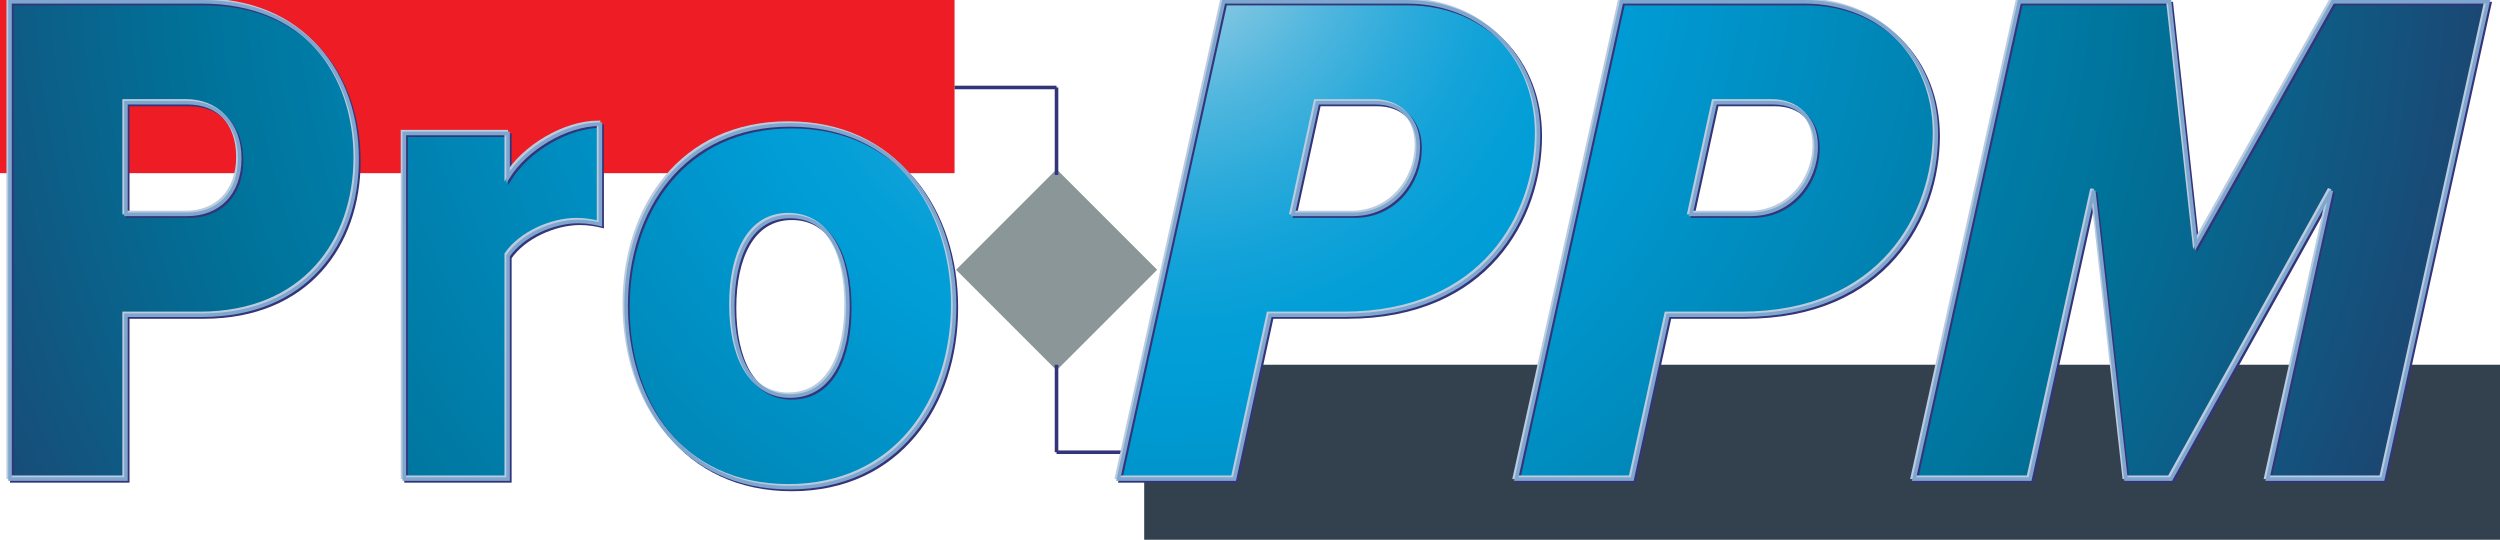 <?xml version="1.0" encoding="utf-8"?>
<!-- Generator: Adobe Illustrator 18.1.1, SVG Export Plug-In . SVG Version: 6.00 Build 0)  -->
<svg version="1.1" id="Layer_1" xmlns="http://www.w3.org/2000/svg" xmlns:xlink="http://www.w3.org/1999/xlink" x="0px" y="0px"
	 viewBox="0 0 1397.5 301.7" enable-background="new 0 0 1397.5 301.7" xml:space="preserve">
<rect x="-11.5" y="-1" fill="#ED1C25" width="545.1" height="97.8"/>
<g>
	
		<rect x="550.9" y="111.1" transform="matrix(-0.707 0.707 -0.707 -0.707 1114.88 -160.13)" fill="#8B9698" width="79.5" height="79.5"/>
</g>
<rect x="639.6" y="203.9" fill="#33414F" width="757.9" height="97.8"/>
<line fill="none" x1="533.6" y1="48.9" x2="590.6" y2="48.9"/>
<line fill="#8B9698" stroke="#333479" stroke-width="2" x1="590.6" y1="97.8" x2="590.6" y2="48.9"/>
<line fill="none" x1="533.6" y1="48.9" x2="590.6" y2="48.9"/>
<line fill="none" x1="590.6" y1="203.9" x2="590.6" y2="252.8"/>
<line fill="#8B9698" stroke="#333479" stroke-width="2" x1="590.6" y1="252.8" x2="639.6" y2="252.8"/>
<line fill="none" x1="590.6" y1="252.8" x2="590.6" y2="203.9"/>
<line fill="#8B9698" stroke="#333479" stroke-width="2" x1="533.6" y1="48.9" x2="590.6" y2="48.9"/>
<line fill="#8B9698" stroke="#333479" stroke-width="2" x1="590.6" y1="252.8" x2="590.6" y2="203.9"/>
<g>
	<g>
		
			<radialGradient id="SVGID_1_" cx="653.011" cy="-32.137" r="849.442" gradientTransform="matrix(1 0 0 1 0 -5.239)" gradientUnits="userSpaceOnUse">
			<stop  offset="0" style="stop-color:#BCD9E7"/>
			<stop  offset="1.101335e-02" style="stop-color:#B0D5E6"/>
			<stop  offset="6.426676e-02" style="stop-color:#7BC4E1"/>
			<stop  offset="0.116" style="stop-color:#4FB6DE"/>
			<stop  offset="0.166" style="stop-color:#2DABDB"/>
			<stop  offset="0.213" style="stop-color:#14A3D9"/>
			<stop  offset="0.257" style="stop-color:#059FD7"/>
			<stop  offset="0.292" style="stop-color:#009DD7"/>
			<stop  offset="0.646" style="stop-color:#007299"/>
			<stop  offset="0.896" style="stop-color:#1E426E"/>
			<stop  offset="1" style="stop-color:#2C2C5B"/>
		</radialGradient>
		<path fill="url(#SVGID_1_)" d="M5.6,267.8V1h107.2c58,0,86.8,40.8,86.8,88c0,46.8-28.8,87.2-86.8,87.2H70.4v91.6H5.6z M134,88.6
			c0-19.6-12-31.2-29.2-31.2H70.4v62.4h34.4C122,119.8,134,108.2,134,88.6z"/>
		
			<radialGradient id="SVGID_2_" cx="653.011" cy="-32.137" r="849.442" gradientTransform="matrix(1 0 0 1 0 -5.239)" gradientUnits="userSpaceOnUse">
			<stop  offset="0" style="stop-color:#BCD9E7"/>
			<stop  offset="1.101335e-02" style="stop-color:#B0D5E6"/>
			<stop  offset="6.426676e-02" style="stop-color:#7BC4E1"/>
			<stop  offset="0.116" style="stop-color:#4FB6DE"/>
			<stop  offset="0.166" style="stop-color:#2DABDB"/>
			<stop  offset="0.213" style="stop-color:#14A3D9"/>
			<stop  offset="0.257" style="stop-color:#059FD7"/>
			<stop  offset="0.292" style="stop-color:#009DD7"/>
			<stop  offset="0.646" style="stop-color:#007299"/>
			<stop  offset="0.896" style="stop-color:#1E426E"/>
			<stop  offset="1" style="stop-color:#2C2C5B"/>
		</radialGradient>
		<path fill="url(#SVGID_2_)" d="M226,267.8V74.6h58V99c10-16,32.4-29.6,51.6-29.6v56c-3.2-0.8-7.6-1.6-12.4-1.6
			c-14,0-31.2,7.6-39.2,19.2v124.8H226z"/>
		
			<radialGradient id="SVGID_3_" cx="653.011" cy="-32.137" r="849.442" gradientTransform="matrix(1 0 0 1 0 -5.239)" gradientUnits="userSpaceOnUse">
			<stop  offset="0" style="stop-color:#BCD9E7"/>
			<stop  offset="1.101335e-02" style="stop-color:#B0D5E6"/>
			<stop  offset="6.426676e-02" style="stop-color:#7BC4E1"/>
			<stop  offset="0.116" style="stop-color:#4FB6DE"/>
			<stop  offset="0.166" style="stop-color:#2DABDB"/>
			<stop  offset="0.213" style="stop-color:#14A3D9"/>
			<stop  offset="0.257" style="stop-color:#059FD7"/>
			<stop  offset="0.292" style="stop-color:#009DD7"/>
			<stop  offset="0.646" style="stop-color:#007299"/>
			<stop  offset="0.896" style="stop-color:#1E426E"/>
			<stop  offset="1" style="stop-color:#2C2C5B"/>
		</radialGradient>
		<path fill="url(#SVGID_3_)" d="M350,171c0-54,31.6-101.2,91.6-101.2s92,47.2,92,101.2c0,54-32,101.6-92,101.6S350,225,350,171z
			 M474,171c0-28-10-50-32.4-50c-22,0-32,22-32,50c0,28.4,10,50.4,32,50.4C464,221.4,474,199.4,474,171z"/>
		
			<radialGradient id="SVGID_4_" cx="653.011" cy="-32.137" r="849.442" gradientTransform="matrix(1 0 0 1 0 -5.239)" gradientUnits="userSpaceOnUse">
			<stop  offset="0" style="stop-color:#BCD9E7"/>
			<stop  offset="1.101335e-02" style="stop-color:#B0D5E6"/>
			<stop  offset="6.426676e-02" style="stop-color:#7BC4E1"/>
			<stop  offset="0.116" style="stop-color:#4FB6DE"/>
			<stop  offset="0.166" style="stop-color:#2DABDB"/>
			<stop  offset="0.213" style="stop-color:#14A3D9"/>
			<stop  offset="0.257" style="stop-color:#059FD7"/>
			<stop  offset="0.292" style="stop-color:#009DD7"/>
			<stop  offset="0.646" style="stop-color:#007299"/>
			<stop  offset="0.896" style="stop-color:#1E426E"/>
			<stop  offset="1" style="stop-color:#2C2C5B"/>
		</radialGradient>
		<path fill="url(#SVGID_4_)" d="M625.2,267.8l1.4-6.4l6.1-27.9L684,1h102c44.4,0,74,32.8,74,74c0,45.6-29.6,101.2-108,101.2h-42
			l-13.4,61.6l-3,13.9l-3.5,16.1h-5.4H625.2z M756.4,119.8c21.6,0,36.4-18,36.4-38c0-15.2-9.6-24.4-24-24.4h-32.4l-13.6,62.4H756.4z
			"/>
		
			<radialGradient id="SVGID_5_" cx="653.011" cy="-32.137" r="849.442" gradientTransform="matrix(1 0 0 1 0 -5.239)" gradientUnits="userSpaceOnUse">
			<stop  offset="0" style="stop-color:#BCD9E7"/>
			<stop  offset="1.101335e-02" style="stop-color:#B0D5E6"/>
			<stop  offset="6.426676e-02" style="stop-color:#7BC4E1"/>
			<stop  offset="0.116" style="stop-color:#4FB6DE"/>
			<stop  offset="0.166" style="stop-color:#2DABDB"/>
			<stop  offset="0.213" style="stop-color:#14A3D9"/>
			<stop  offset="0.257" style="stop-color:#059FD7"/>
			<stop  offset="0.292" style="stop-color:#009DD7"/>
			<stop  offset="0.646" style="stop-color:#007299"/>
			<stop  offset="0.896" style="stop-color:#1E426E"/>
			<stop  offset="1" style="stop-color:#2C2C5B"/>
		</radialGradient>
		<path fill="url(#SVGID_5_)" d="M847.6,267.8L906.4,1h102c44.4,0,74,32.8,74,74c0,45.6-29.6,101.2-108,101.2h-42l-20,91.6H847.6z
			 M978.8,119.8c21.6,0,36.4-18,36.4-38c0-15.2-9.6-24.4-24-24.4h-32.4l-13.6,62.4H978.8z"/>
		
			<radialGradient id="SVGID_6_" cx="653.011" cy="-32.137" r="849.442" gradientTransform="matrix(1 0 0 1 0 -5.239)" gradientUnits="userSpaceOnUse">
			<stop  offset="0" style="stop-color:#BCD9E7"/>
			<stop  offset="1.101335e-02" style="stop-color:#B0D5E6"/>
			<stop  offset="6.426676e-02" style="stop-color:#7BC4E1"/>
			<stop  offset="0.116" style="stop-color:#4FB6DE"/>
			<stop  offset="0.166" style="stop-color:#2DABDB"/>
			<stop  offset="0.213" style="stop-color:#14A3D9"/>
			<stop  offset="0.257" style="stop-color:#059FD7"/>
			<stop  offset="0.292" style="stop-color:#009DD7"/>
			<stop  offset="0.646" style="stop-color:#007299"/>
			<stop  offset="0.896" style="stop-color:#1E426E"/>
			<stop  offset="1" style="stop-color:#2C2C5B"/>
		</radialGradient>
		<path fill="url(#SVGID_6_)" d="M1267.6,267.8l35.6-161.2l-89.6,161.2h-25.2l-18-161.2l-35.6,161.2H1070L1128.8,1h84l14.8,136
			L1304,1h86.8L1332,267.8H1267.6z"/>
	</g>
	<g>
		<path fill="none" stroke="#333479" stroke-width="2" d="M6.6,268.8V2h107.2c58,0,86.8,40.8,86.8,88c0,46.8-28.8,87.2-86.8,87.2
			H71.4v91.6H6.6z M135,89.6c0-19.6-12-31.2-29.2-31.2H71.4v62.4h34.4C123,120.8,135,109.2,135,89.6z"/>
		<path fill="none" stroke="#333479" stroke-width="2" d="M227,268.8V75.6h58V100c10-16,32.4-29.6,51.6-29.6v56
			c-3.2-0.8-7.6-1.6-12.4-1.6c-14,0-31.2,7.6-39.2,19.2v124.8H227z"/>
		<path fill="none" stroke="#333479" stroke-width="2" d="M351,172c0-54,31.6-101.2,91.6-101.2s92,47.2,92,101.2
			c0,54-32,101.6-92,101.6S351,226,351,172z M475,172c0-28-10-50-32.4-50c-22,0-32,22-32,50c0,28.4,10,50.4,32,50.4
			C465,222.4,475,200.4,475,172z"/>
		<path fill="none" stroke="#333479" stroke-width="2" d="M626.2,268.8l1.4-6.4l6.1-27.9L685,2h102c44.4,0,74,32.8,74,74
			c0,45.6-29.6,101.2-108,101.2h-42l-13.4,61.6l-3,13.9l-3.5,16.1h-5.4H626.2z M757.4,120.8c21.6,0,36.4-18,36.4-38
			c0-15.2-9.6-24.4-24-24.4h-32.4l-13.6,62.4H757.4z"/>
		<path fill="none" stroke="#333479" stroke-width="2" d="M848.6,268.8L907.4,2h102c44.4,0,74,32.8,74,74
			c0,45.6-29.6,101.2-108,101.2h-42l-20,91.6H848.6z M979.8,120.8c21.6,0,36.4-18,36.4-38c0-15.2-9.6-24.4-24-24.4h-32.4l-13.6,62.4
			H979.8z"/>
		<path fill="none" stroke="#333479" stroke-width="2" d="M1268.6,268.8l35.6-161.2l-89.6,161.2h-25.2l-18-161.2l-35.6,161.2H1071
			L1129.8,2h84l14.8,136L1305,2h86.8L1333,268.8H1268.6z"/>
	</g>
	<g>
		<path fill="none" stroke="#BBCCE0" stroke-width="2" d="M4.6,266.8V0h107.2c58,0,86.8,40.8,86.8,88c0,46.8-28.8,87.2-86.8,87.2
			H69.4v91.6H4.6z M133,87.6c0-19.6-12-31.2-29.2-31.2H69.4v62.4h34.4C121,118.8,133,107.2,133,87.6z"/>
		<path fill="none" stroke="#BBCCE0" stroke-width="2" d="M225,266.8V73.6h58V98c10-16,32.4-29.6,51.6-29.6v56
			c-3.2-0.8-7.6-1.6-12.4-1.6c-14,0-31.2,7.6-39.2,19.2v124.8H225z"/>
		<path fill="none" stroke="#BBCCE0" stroke-width="2" d="M349,170c0-54,31.6-101.2,91.6-101.2s92,47.2,92,101.2
			c0,54-32,101.6-92,101.6S349,224,349,170z M473,170c0-28-10-50-32.4-50c-22,0-32,22-32,50c0,28.4,10,50.4,32,50.4
			C463,220.4,473,198.4,473,170z"/>
		<path fill="none" stroke="#BBCCE0" stroke-width="2" d="M624.2,266.8l1.4-6.4l6.1-27.9L683,0h102c44.4,0,74,32.8,74,74
			c0,45.6-29.6,101.2-108,101.2h-42l-13.4,61.6l-3,13.9l-3.5,16.1h-5.4H624.2z M755.4,118.8c21.6,0,36.4-18,36.4-38
			c0-15.2-9.6-24.4-24-24.4h-32.4l-13.6,62.4H755.4z"/>
		<path fill="none" stroke="#BBCCE0" stroke-width="2" d="M846.6,266.8L905.4,0h102c44.4,0,74,32.8,74,74
			c0,45.6-29.6,101.2-108,101.2h-42l-20,91.6H846.6z M977.8,118.8c21.6,0,36.4-18,36.4-38c0-15.2-9.6-24.4-24-24.4h-32.4l-13.6,62.4
			H977.8z"/>
		<path fill="none" stroke="#BBCCE0" stroke-width="2" d="M1266.6,266.8l35.6-161.2l-89.6,161.2h-25.2l-18-161.2l-35.6,161.2H1069
			L1127.8,0h84l14.8,136L1303,0h86.8L1331,266.8H1266.6z"/>
	</g>
	<g>
		<path fill="none" stroke="#7EA6CF" stroke-width="2" d="M5.6,267.8V1h107.2c58,0,86.8,40.8,86.8,88c0,46.8-28.8,87.2-86.8,87.2
			H70.4v91.6H5.6z M134,88.6c0-19.6-12-31.2-29.2-31.2H70.4v62.4h34.4C122,119.8,134,108.2,134,88.6z"/>
		<path fill="none" stroke="#7EA6CF" stroke-width="2" d="M226,267.8V74.6h58V99c10-16,32.4-29.6,51.6-29.6v56
			c-3.2-0.8-7.6-1.6-12.4-1.6c-14,0-31.2,7.6-39.2,19.2v124.8H226z"/>
		<path fill="none" stroke="#7EA6CF" stroke-width="2" d="M350,171c0-54,31.6-101.2,91.6-101.2s92,47.2,92,101.2
			c0,54-32,101.6-92,101.6S350,225,350,171z M474,171c0-28-10-50-32.4-50c-22,0-32,22-32,50c0,28.4,10,50.4,32,50.4
			C464,221.4,474,199.4,474,171z"/>
		<path fill="none" stroke="#7EA6CF" stroke-width="2" d="M625.2,267.8l1.4-6.4l6.1-27.9L684,1h102c44.4,0,74,32.8,74,74
			c0,45.6-29.6,101.2-108,101.2h-42l-13.4,61.6l-3,13.9l-3.5,16.1h-5.4H625.2z M756.4,119.8c21.6,0,36.4-18,36.4-38
			c0-15.2-9.6-24.4-24-24.4h-32.4l-13.6,62.4H756.4z"/>
		<path fill="none" stroke="#7EA6CF" stroke-width="2" d="M847.6,267.8L906.4,1h102c44.4,0,74,32.8,74,74
			c0,45.6-29.6,101.2-108,101.2h-42l-20,91.6H847.6z M978.8,119.8c21.6,0,36.4-18,36.4-38c0-15.2-9.6-24.4-24-24.4h-32.4l-13.6,62.4
			H978.8z"/>
		<path fill="none" stroke="#7EA6CF" stroke-width="2" d="M1267.6,267.8l35.6-161.2l-89.6,161.2h-25.2l-18-161.2l-35.6,161.2H1070
			L1128.8,1h84l14.8,136L1304,1h86.8L1332,267.8H1267.6z"/>
	</g>
</g>
</svg>
